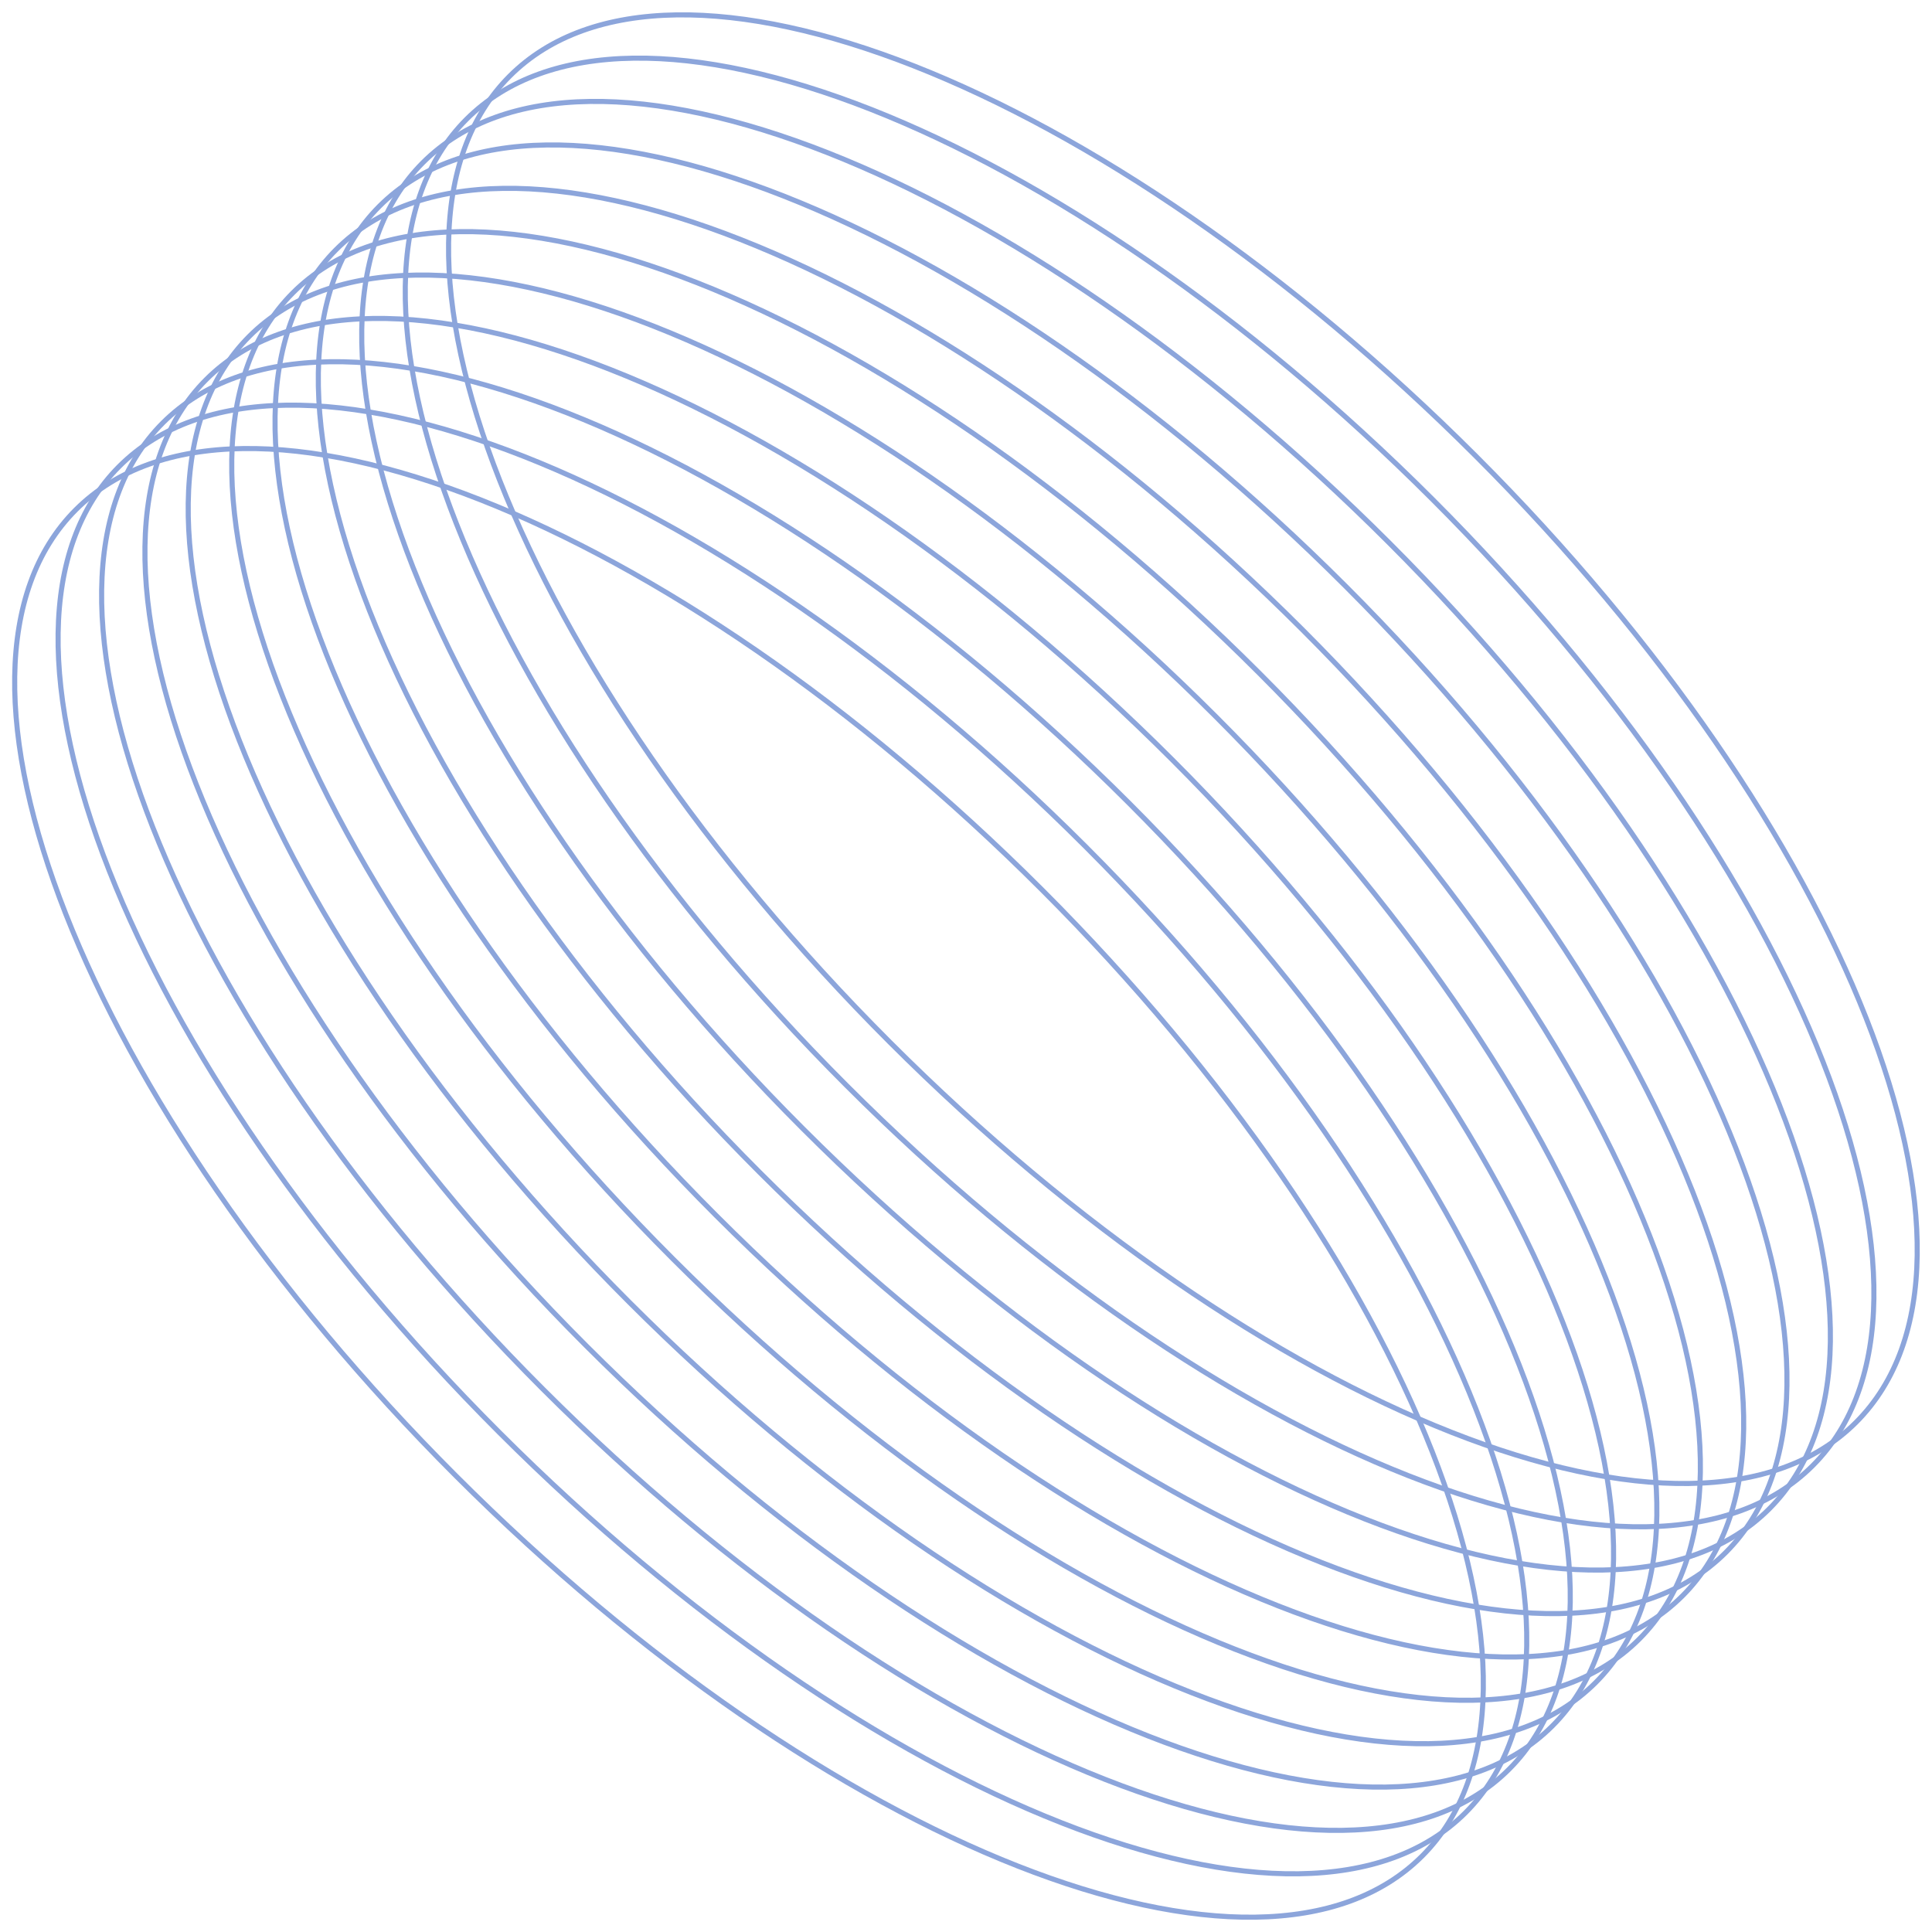 <svg width="380" height="380" viewBox="0 0 380 380" fill="none" xmlns="http://www.w3.org/2000/svg">
<g opacity="0.6" clip-path="url(#clip0_1122_29785)">
<g opacity="0.9">
<path d="M322.41 322.391C354.241 290.56 320.767 205.479 247.646 132.357C174.524 59.235 89.443 25.762 57.612 57.593C25.782 89.423 59.255 174.504 132.377 247.626C205.499 320.748 290.58 354.221 322.41 322.391Z" stroke="#2A59BD" stroke-miterlimit="10"/>
<path d="M305.339 339.466C337.169 307.635 303.696 222.554 230.574 149.432C157.452 76.31 72.371 42.837 40.541 74.668C8.71 106.498 42.183 191.579 115.305 264.701C188.427 337.823 273.508 371.296 305.339 339.466Z" stroke="#2A59BD" stroke-miterlimit="10"/>
<path d="M330.93 313.877C362.76 282.047 329.287 196.966 256.165 123.844C183.043 50.722 97.962 17.249 66.132 49.079C34.301 80.91 67.774 165.991 140.896 239.113C214.018 312.235 299.099 345.708 330.93 313.877Z" stroke="#2A59BD" stroke-miterlimit="10"/>
<path d="M347.98 296.781C379.811 264.951 346.338 179.87 273.216 106.748C200.094 33.626 115.013 0.153 83.182 31.983C51.352 63.814 84.825 148.895 157.947 222.017C231.069 295.139 316.15 328.612 347.98 296.781Z" stroke="#2A59BD" stroke-miterlimit="10"/>
<path d="M356.541 288.268C388.372 256.437 354.898 171.357 281.776 98.235C208.654 25.113 123.574 -8.361 91.743 23.47C59.912 55.301 93.386 140.382 166.508 213.503C239.629 286.625 324.71 320.099 356.541 288.268Z" stroke="#2A59BD" stroke-miterlimit="10"/>
<path d="M339.441 305.344C371.271 273.513 337.798 188.432 264.676 115.31C191.554 42.188 106.473 8.715 74.642 40.546C42.812 72.376 76.285 157.457 149.407 230.579C222.529 303.701 307.61 337.174 339.441 305.344Z" stroke="#2A59BD" stroke-miterlimit="10"/>
<path d="M313.85 330.933C345.68 299.102 312.207 214.021 239.085 140.899C165.963 67.777 80.882 34.304 49.051 66.135C17.221 97.965 50.694 183.046 123.816 256.168C196.938 329.29 282.019 362.763 313.85 330.933Z" stroke="#2A59BD" stroke-miterlimit="10"/>
<path d="M279.719 365.055C311.549 333.224 278.076 248.143 204.954 175.021C131.832 101.899 46.751 68.426 14.921 100.257C-16.91 132.087 16.563 217.168 89.685 290.29C162.807 363.412 247.888 396.885 279.719 365.055Z" stroke="#2A59BD" stroke-miterlimit="10"/>
<path d="M296.819 347.979C328.65 316.148 295.177 231.068 222.055 157.946C148.933 84.824 63.852 51.35 32.021 83.181C0.191 115.012 33.664 200.092 106.786 273.214C179.908 346.336 264.989 379.81 296.819 347.979Z" stroke="#2A59BD" stroke-miterlimit="10"/>
<path d="M288.259 356.521C320.089 324.69 286.616 239.61 213.494 166.488C140.372 93.366 55.291 59.892 23.461 91.723C-8.37 123.554 25.103 208.634 98.225 281.756C171.347 354.878 256.428 388.352 288.259 356.521Z" stroke="#2A59BD" stroke-miterlimit="10"/>
<path d="M365.06 279.755C396.891 247.925 363.418 162.844 290.296 89.722C217.174 16.6 132.093 -16.873 100.262 14.957C68.432 46.788 101.905 131.869 175.027 204.991C248.149 278.113 333.23 311.586 365.06 279.755Z" stroke="#2A59BD" stroke-miterlimit="10"/>
</g>
</g>
<defs>
<clipPath id="clip0_1122_29785">
<rect width="380" height="380" fill="white"/>
</clipPath>
</defs>
</svg>
